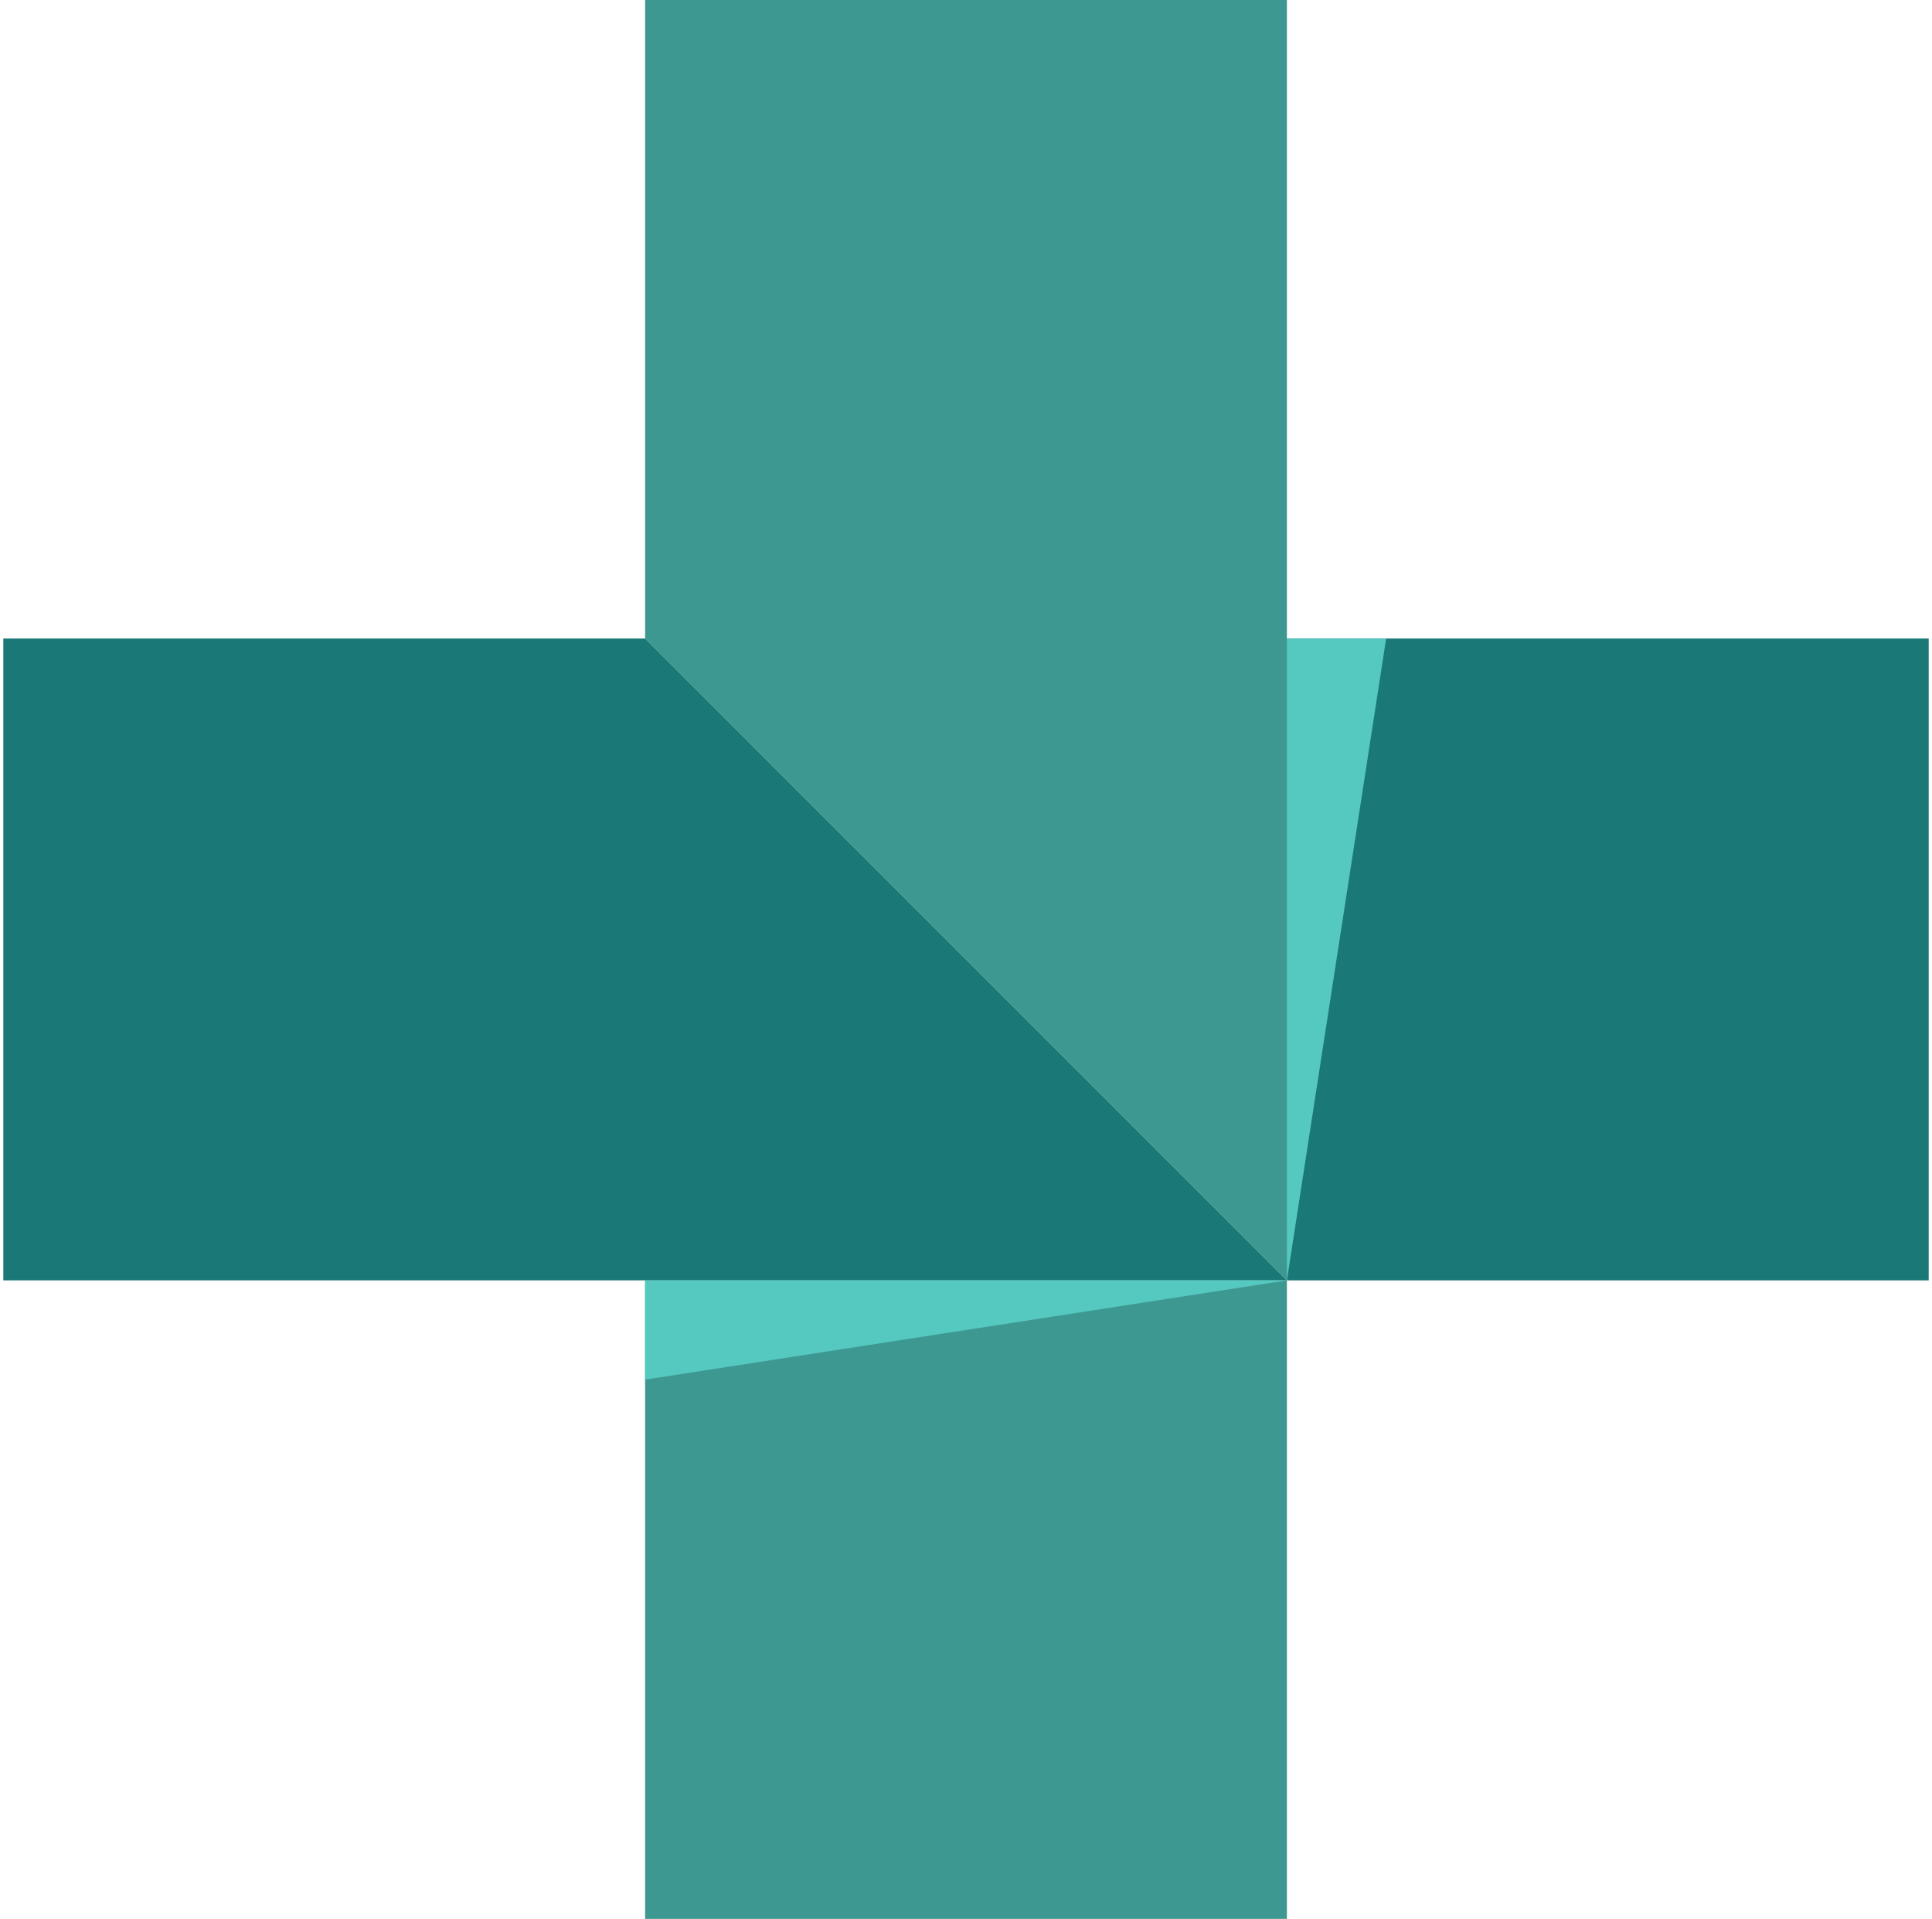 <?xml version="1.0" encoding="utf-8"?>
<!-- Generator: Adobe Illustrator 23.1.0, SVG Export Plug-In . SVG Version: 6.00 Build 0)  -->
<svg version="1.1" id="Слой_1" xmlns="http://www.w3.org/2000/svg" xmlns:xlink="http://www.w3.org/1999/xlink" x="0px" y="0px"
	 viewBox="0 0 146 145" style="enable-background:new 0 0 146 145;" xml:space="preserve">
<style type="text/css">
	.st0{fill:#3E9892;}
	.st1{fill:#1A7977;}
	.st2{fill:#55C8C0;}
</style>
<g>
	<polygon class="st0" points="97.25,96.75 48.75,48.25 48.75,-0.25 97.25,-0.25 	"/>
	<rect x="48.75" y="96.75" class="st0" width="48.5" height="48.5"/>
	<polygon class="st1" points="97.25,96.75 0.25,96.75 0.25,48.25 48.75,48.25 	"/>
	<rect x="97.25" y="48.25" class="st1" width="48.5" height="48.5"/>
	<polygon class="st2" points="48.75,104.25 97.25,96.75 48.75,96.75 	"/>
	<polygon class="st2" points="104.75,48.25 97.25,96.75 97.25,48.25 	"/>
</g>
</svg>
